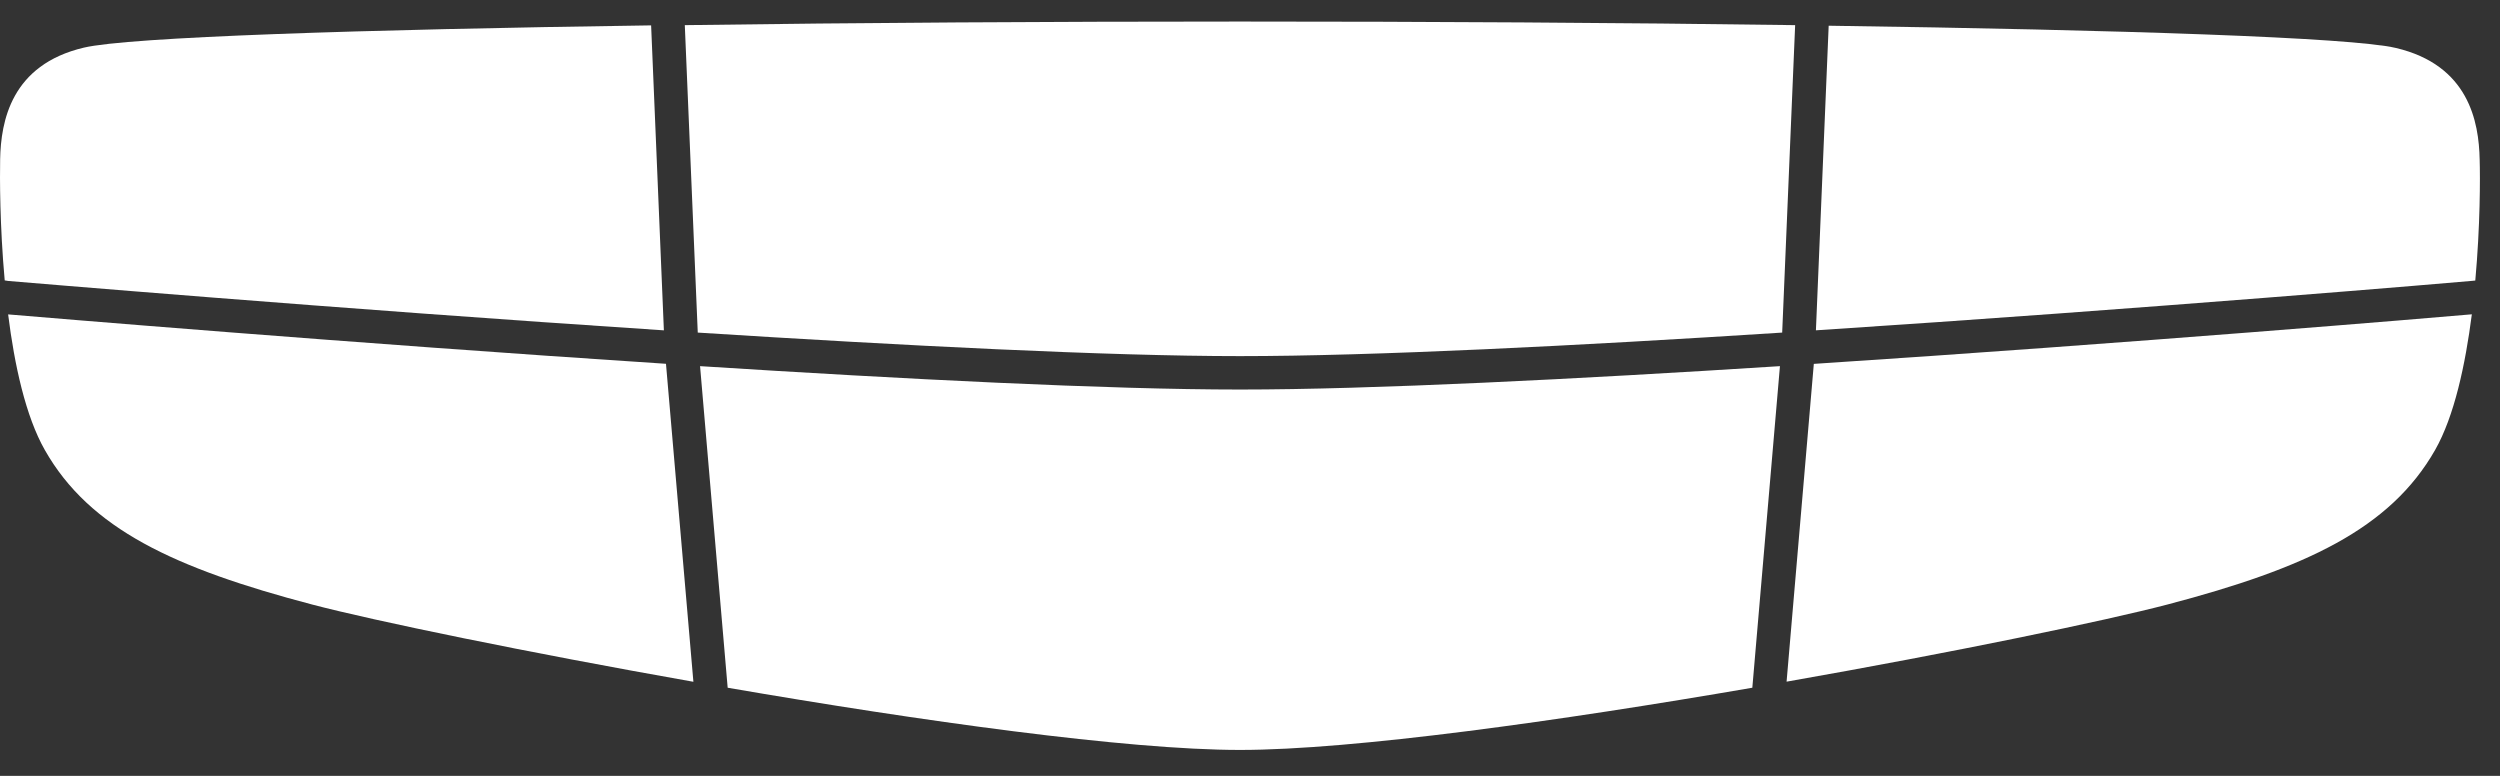 <svg width="87" height="27" viewBox="0 0 87 27" fill="none" xmlns="http://www.w3.org/2000/svg">
<rect x="0" y="0" width="87" height="27" fill="#333333" stroke="none"/>
<path d="M24.282 11.574C31.413 12.026 38.545 12.393 43.151 12.393C47.758 12.393 54.889 12.033 62.02 11.574L62.471 0.875C56.4 0.789 49.666 0.75 43.151 0.75C36.636 0.75 29.895 0.789 23.831 0.875L24.282 11.574Z" fill="white"/>
<path d="M0.29 9.778C0.476 9.791 11.61 10.742 23.103 11.496L22.659 0.883C12.518 1.027 4.479 1.29 2.921 1.657C0.383 2.254 0.032 4.228 0.005 5.54C-0.008 6.163 -0.008 7.856 0.164 9.758L0.29 9.778Z" fill="white"/>
<path d="M63.194 11.495C74.687 10.747 85.822 9.796 86.007 9.776L86.14 9.763C86.312 7.868 86.312 6.175 86.292 5.552C86.266 4.24 85.915 2.266 83.376 1.669C81.812 1.301 73.779 1.039 63.638 0.895L63.194 11.495Z" fill="white"/>
<path d="M63.121 12.663L62.173 23.722C67.999 22.699 73.268 21.604 75.442 21.033C80.234 19.773 83.177 18.402 84.741 15.661C85.41 14.486 85.794 12.695 86.02 10.938C84.92 11.036 74.176 11.941 63.121 12.663Z" fill="white"/>
<path d="M61.942 12.742C54.837 13.195 47.745 13.556 43.152 13.556C38.559 13.556 31.467 13.195 24.362 12.742L25.323 23.933C32.024 25.088 39.215 26.098 43.152 26.098C47.089 26.098 54.28 25.088 60.981 23.933L61.942 12.742Z" fill="white"/>
<path d="M23.176 12.66C12.12 11.938 1.377 11.033 0.283 10.941C0.502 12.699 0.893 14.49 1.562 15.664C3.12 18.406 6.069 19.777 10.861 21.037C13.035 21.608 18.304 22.696 24.13 23.726L23.176 12.66Z" fill="white"/>
</svg>
